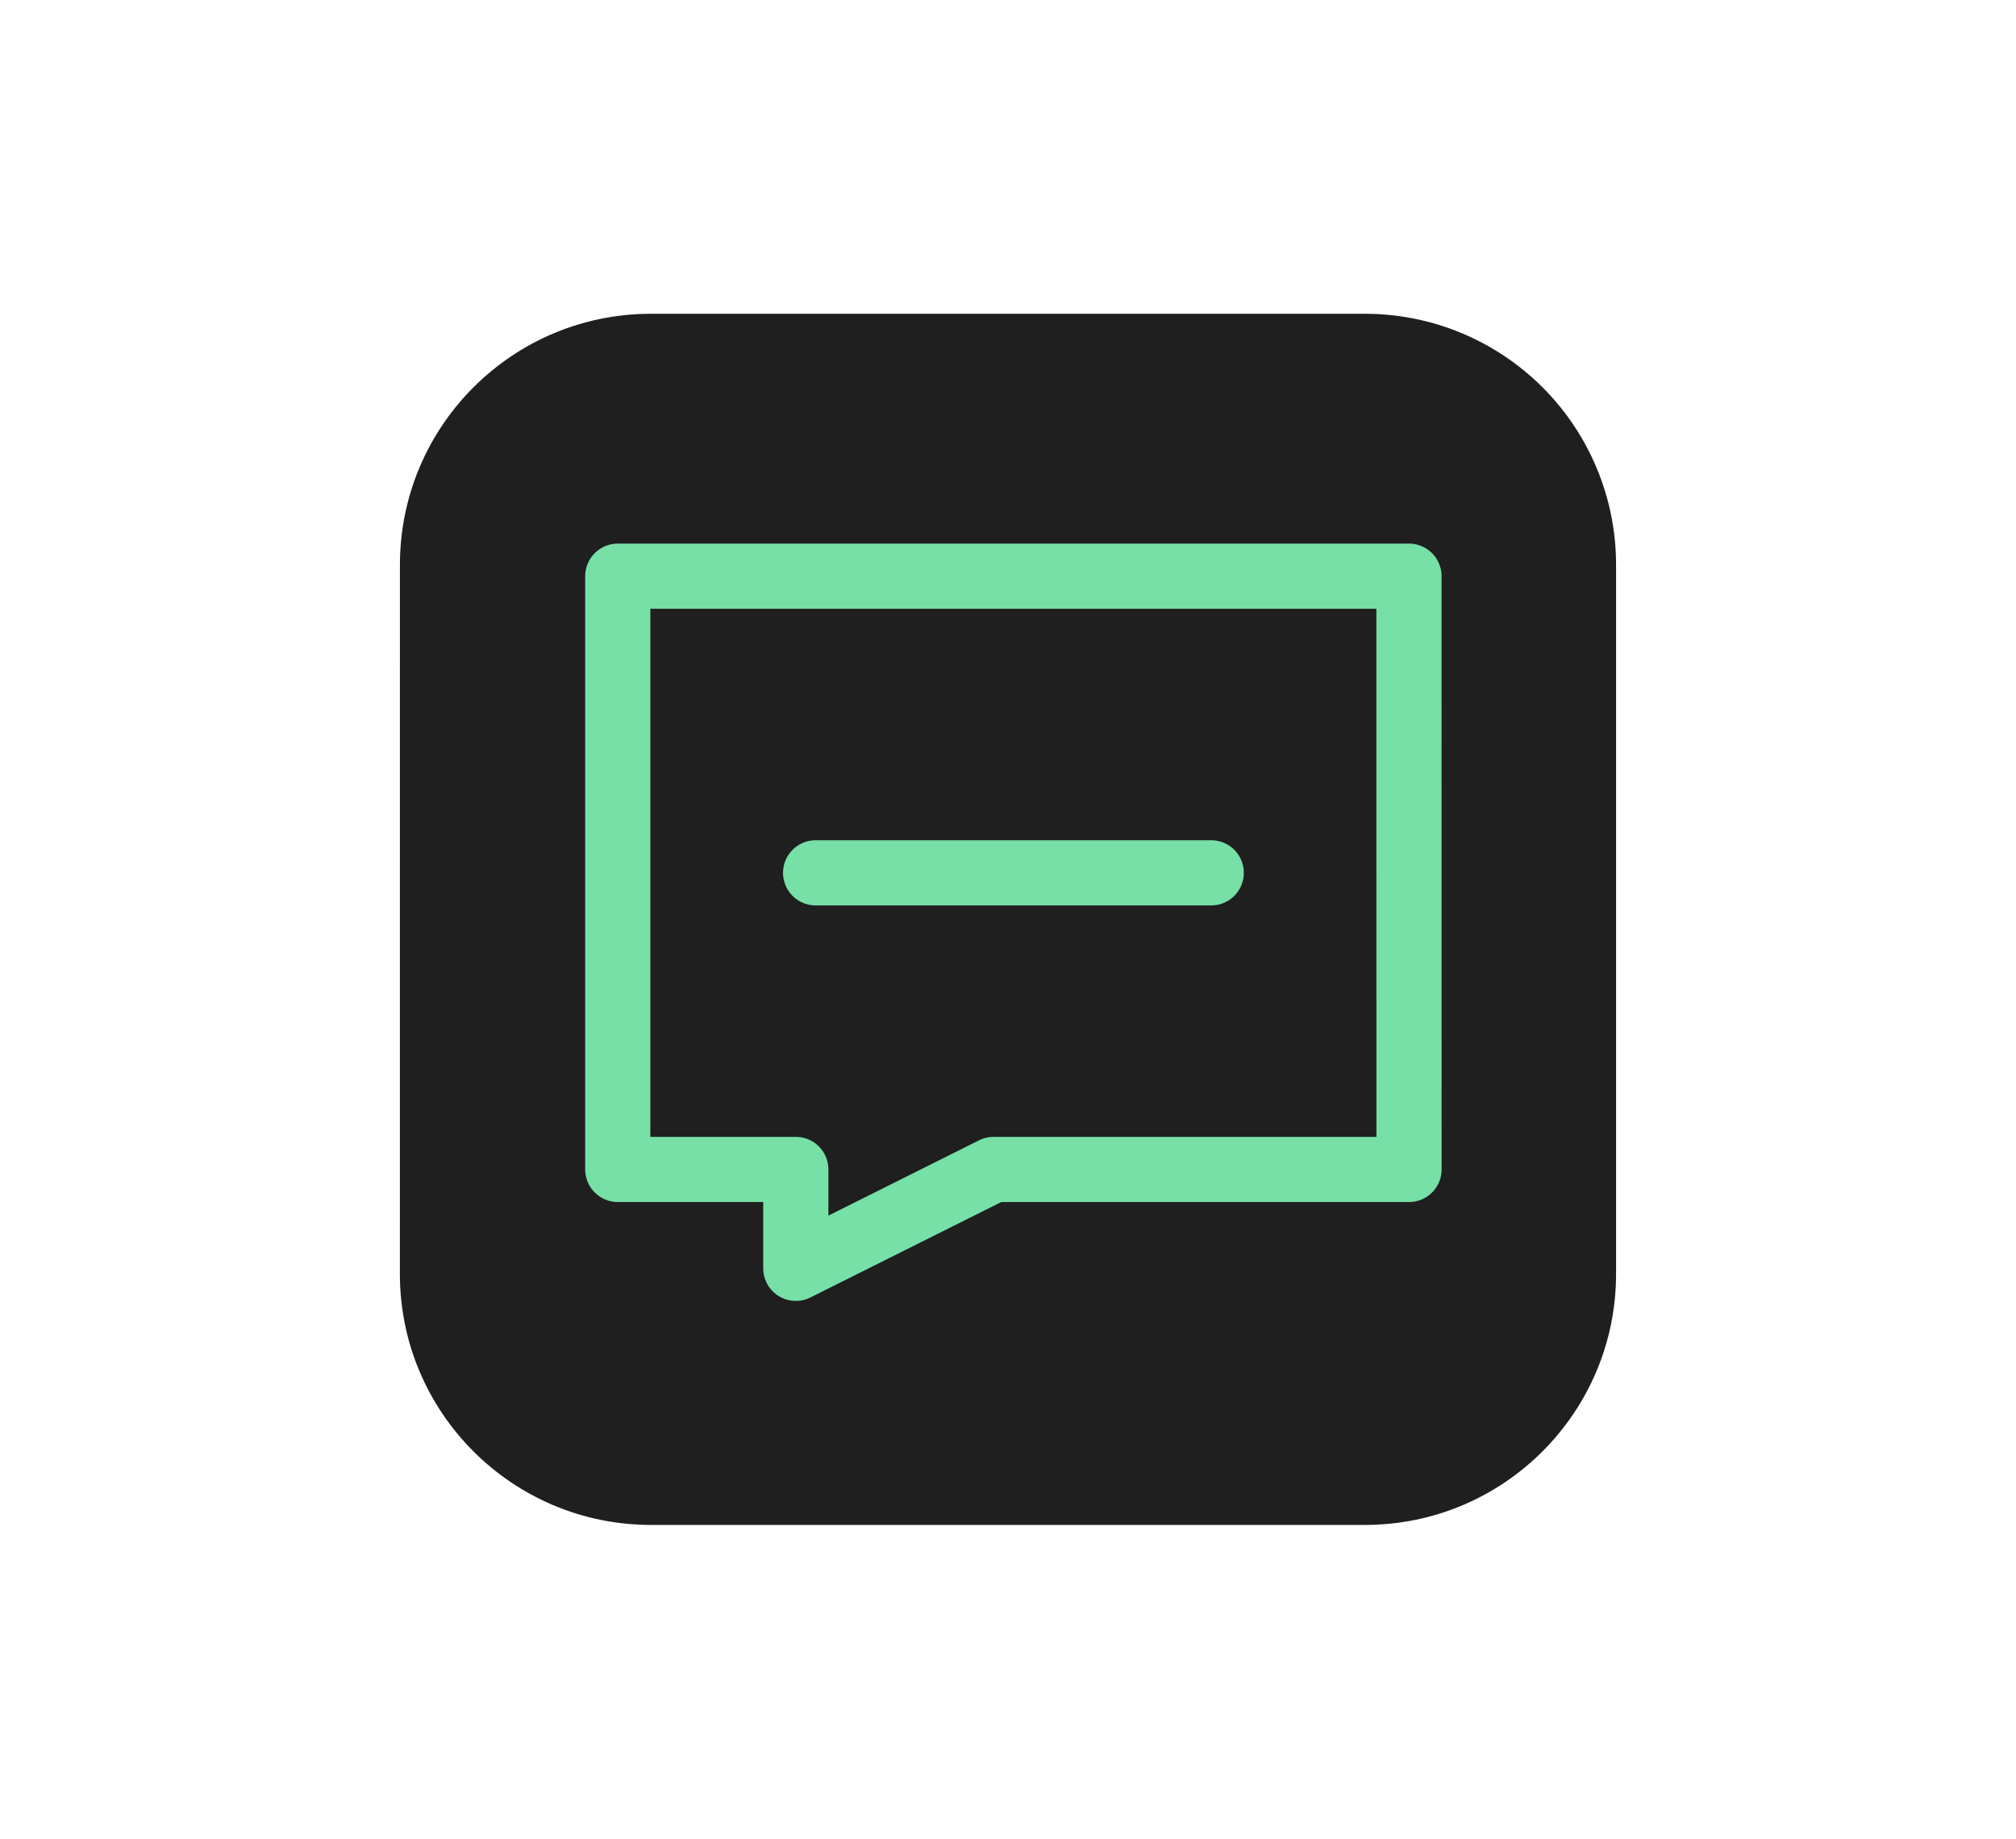 <svg version="1.1" xmlns="http://www.w3.org/2000/svg" xmlns:xlink="http://www.w3.org/1999/xlink" width="46.392" height="42.322" viewBox="0,0,46.392,42.322"><g transform="translate(-376.804,-203.839)"><g stroke-miterlimit="10"><path d="M395.894,222.357l10.375,-0.125l1.875,0.125" fill="none" fill-rule="nonzero" stroke="#d0e0d8" stroke-width="1.5" stroke-linecap="round" stroke-linejoin="miter"/><path d="M386.007,216.84c0,-3.191 2.587,-5.779 5.779,-5.779h16.429c1.533,0 3.002,0.609 4.086,1.693c1.084,1.084 1.692,2.553 1.692,4.086v16.319c0,3.191 -2.587,5.779 -5.779,5.779h-16.429c-3.191,0 -5.779,-2.587 -5.779,-5.779z" fill="#1f1f1f" fill-rule="evenodd" stroke="none" stroke-width="1" stroke-linecap="square" stroke-linejoin="miter"/><path d="M376.804,246.161v-42.322h46.392v42.322z" fill="none" fill-rule="nonzero" stroke="none" stroke-width="0" stroke-linecap="butt" stroke-linejoin="miter"/><path d="M409.228,230.756h-9.559l-4.552,2.276v-2.276h-4.097v-13.655h18.207z" fill="none" fill-rule="nonzero" stroke="#76e0a6" stroke-width="1.5" stroke-linecap="round" stroke-linejoin="round"/><path d="M395.573,223.929h9.104" fill="none" fill-rule="nonzero" stroke="#76e0a6" stroke-width="1.5" stroke-linecap="round" stroke-linejoin="round"/></g></g></svg>